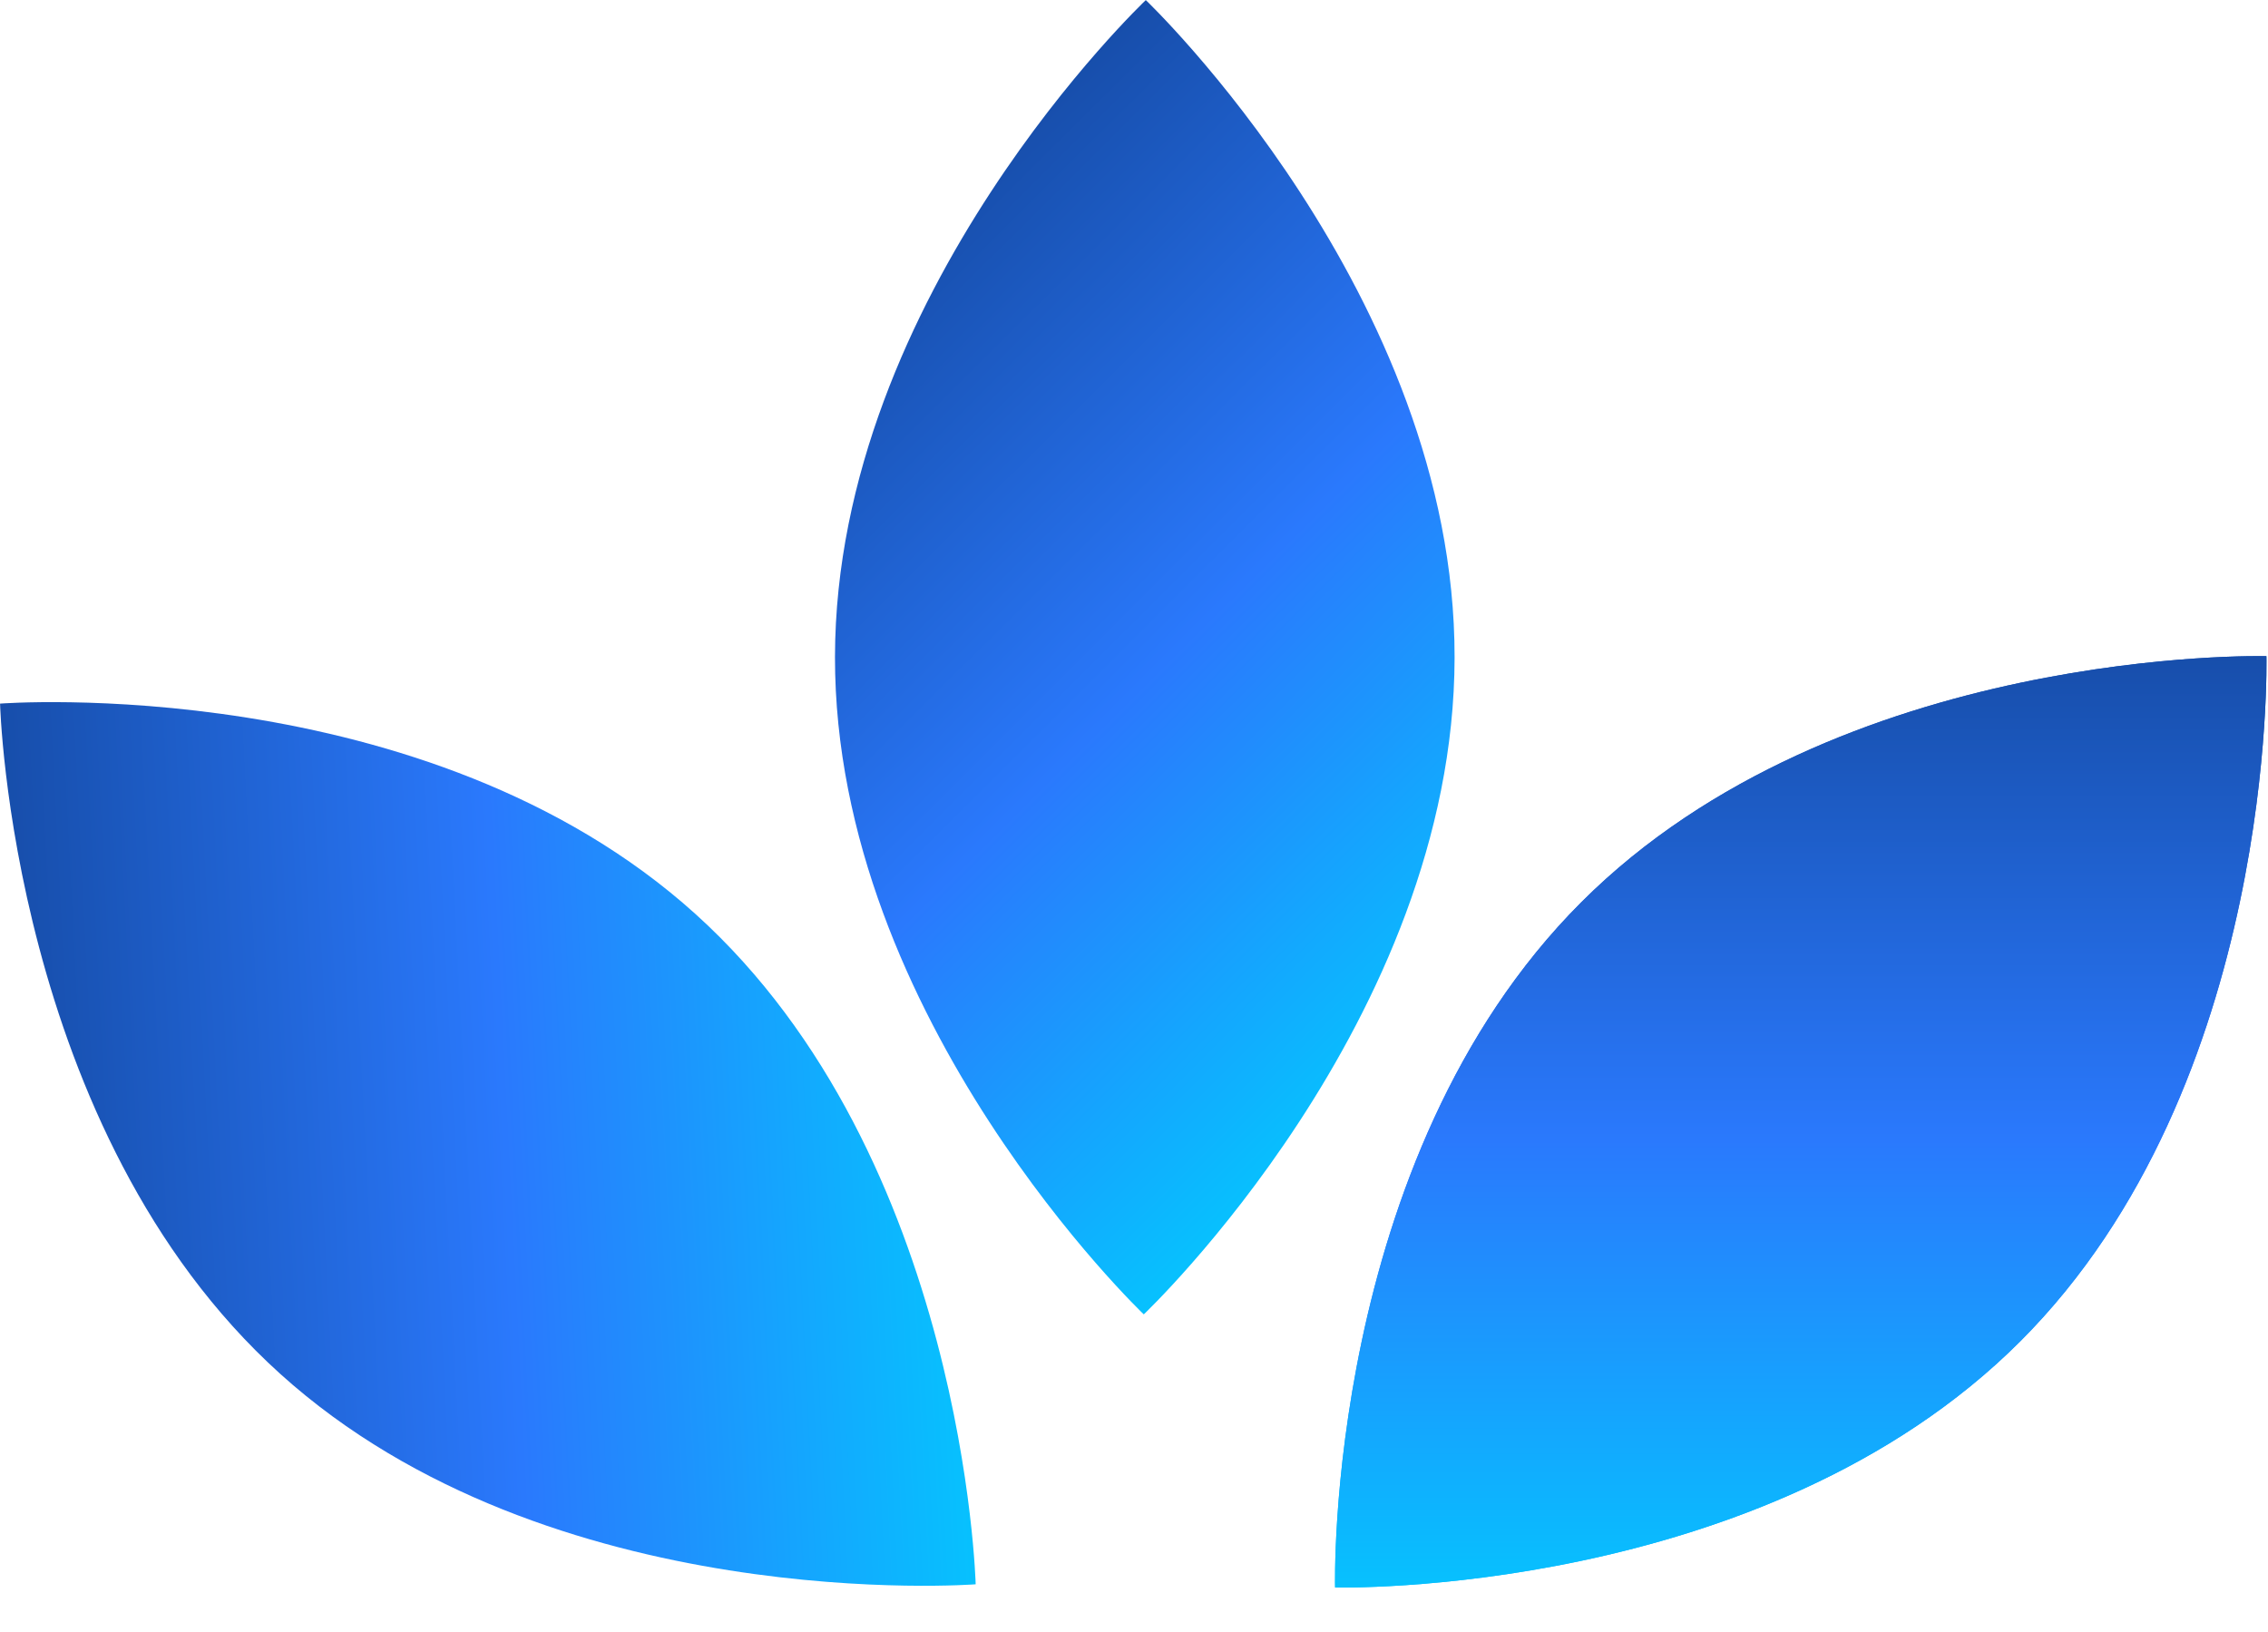 <svg width="164" height="118" viewBox="0 0 164 118" fill="none" xmlns="http://www.w3.org/2000/svg">
<path d="M163.885 47.449C163.885 47.449 164.683 78.399 146.087 96.995C127.49 115.592 96.541 114.793 96.541 114.793C96.541 114.793 95.742 83.844 114.339 65.247C132.935 46.651 163.885 47.449 163.885 47.449Z" fill="url(#paint0_linear_24_283)"/>
<path d="M163.885 47.449C163.885 47.449 164.683 78.399 146.087 96.995C127.49 115.592 96.541 114.793 96.541 114.793C96.541 114.793 95.742 83.844 114.339 65.247C132.935 46.651 163.885 47.449 163.885 47.449Z" fill="url(#paint1_linear_24_283)"/>
<path d="M82.853 0.007C82.853 0.007 105.223 21.317 105.182 47.561C105.142 73.805 82.707 95.046 82.707 95.046C82.707 95.046 60.338 73.737 60.378 47.492C60.419 21.248 82.853 0.007 82.853 0.007Z" fill="url(#paint2_linear_24_283)"/>
<path d="M0.005 50.88C0.005 50.88 30.809 48.508 50.289 66.094C69.77 83.68 70.551 114.565 70.551 114.565C70.551 114.565 39.747 116.937 20.267 99.351C0.786 81.765 0.005 50.88 0.005 50.88Z" fill="url(#paint3_linear_24_283)"/>
<defs>
<linearGradient id="paint0_linear_24_283" x1="130.213" y1="47.444" x2="130.213" y2="114.798" gradientUnits="userSpaceOnUse">
<stop stop-color="#174EAB"/>
<stop offset="0.519" stop-color="#2A79FD"/>
<stop offset="1" stop-color="#07C1FE"/>
</linearGradient>
<linearGradient id="paint1_linear_24_283" x1="130.213" y1="47.444" x2="130.213" y2="114.798" gradientUnits="userSpaceOnUse">
<stop stop-color="#174EAB"/>
<stop offset="0.519" stop-color="#2A79FD"/>
<stop offset="1" stop-color="#07C1FE"/>
</linearGradient>
<linearGradient id="paint2_linear_24_283" x1="59.054" y1="23.727" x2="106.507" y2="71.326" gradientUnits="userSpaceOnUse">
<stop stop-color="#174EAB"/>
<stop offset="0.519" stop-color="#2A79FD"/>
<stop offset="1" stop-color="#07C1FE"/>
</linearGradient>
<linearGradient id="paint3_linear_24_283" x1="1.715" y1="84.438" x2="68.841" y2="81.007" gradientUnits="userSpaceOnUse">
<stop stop-color="#174EAB"/>
<stop offset="0.519" stop-color="#2A79FD"/>
<stop offset="1" stop-color="#07C1FE"/>
</linearGradient>
</defs>
</svg>
